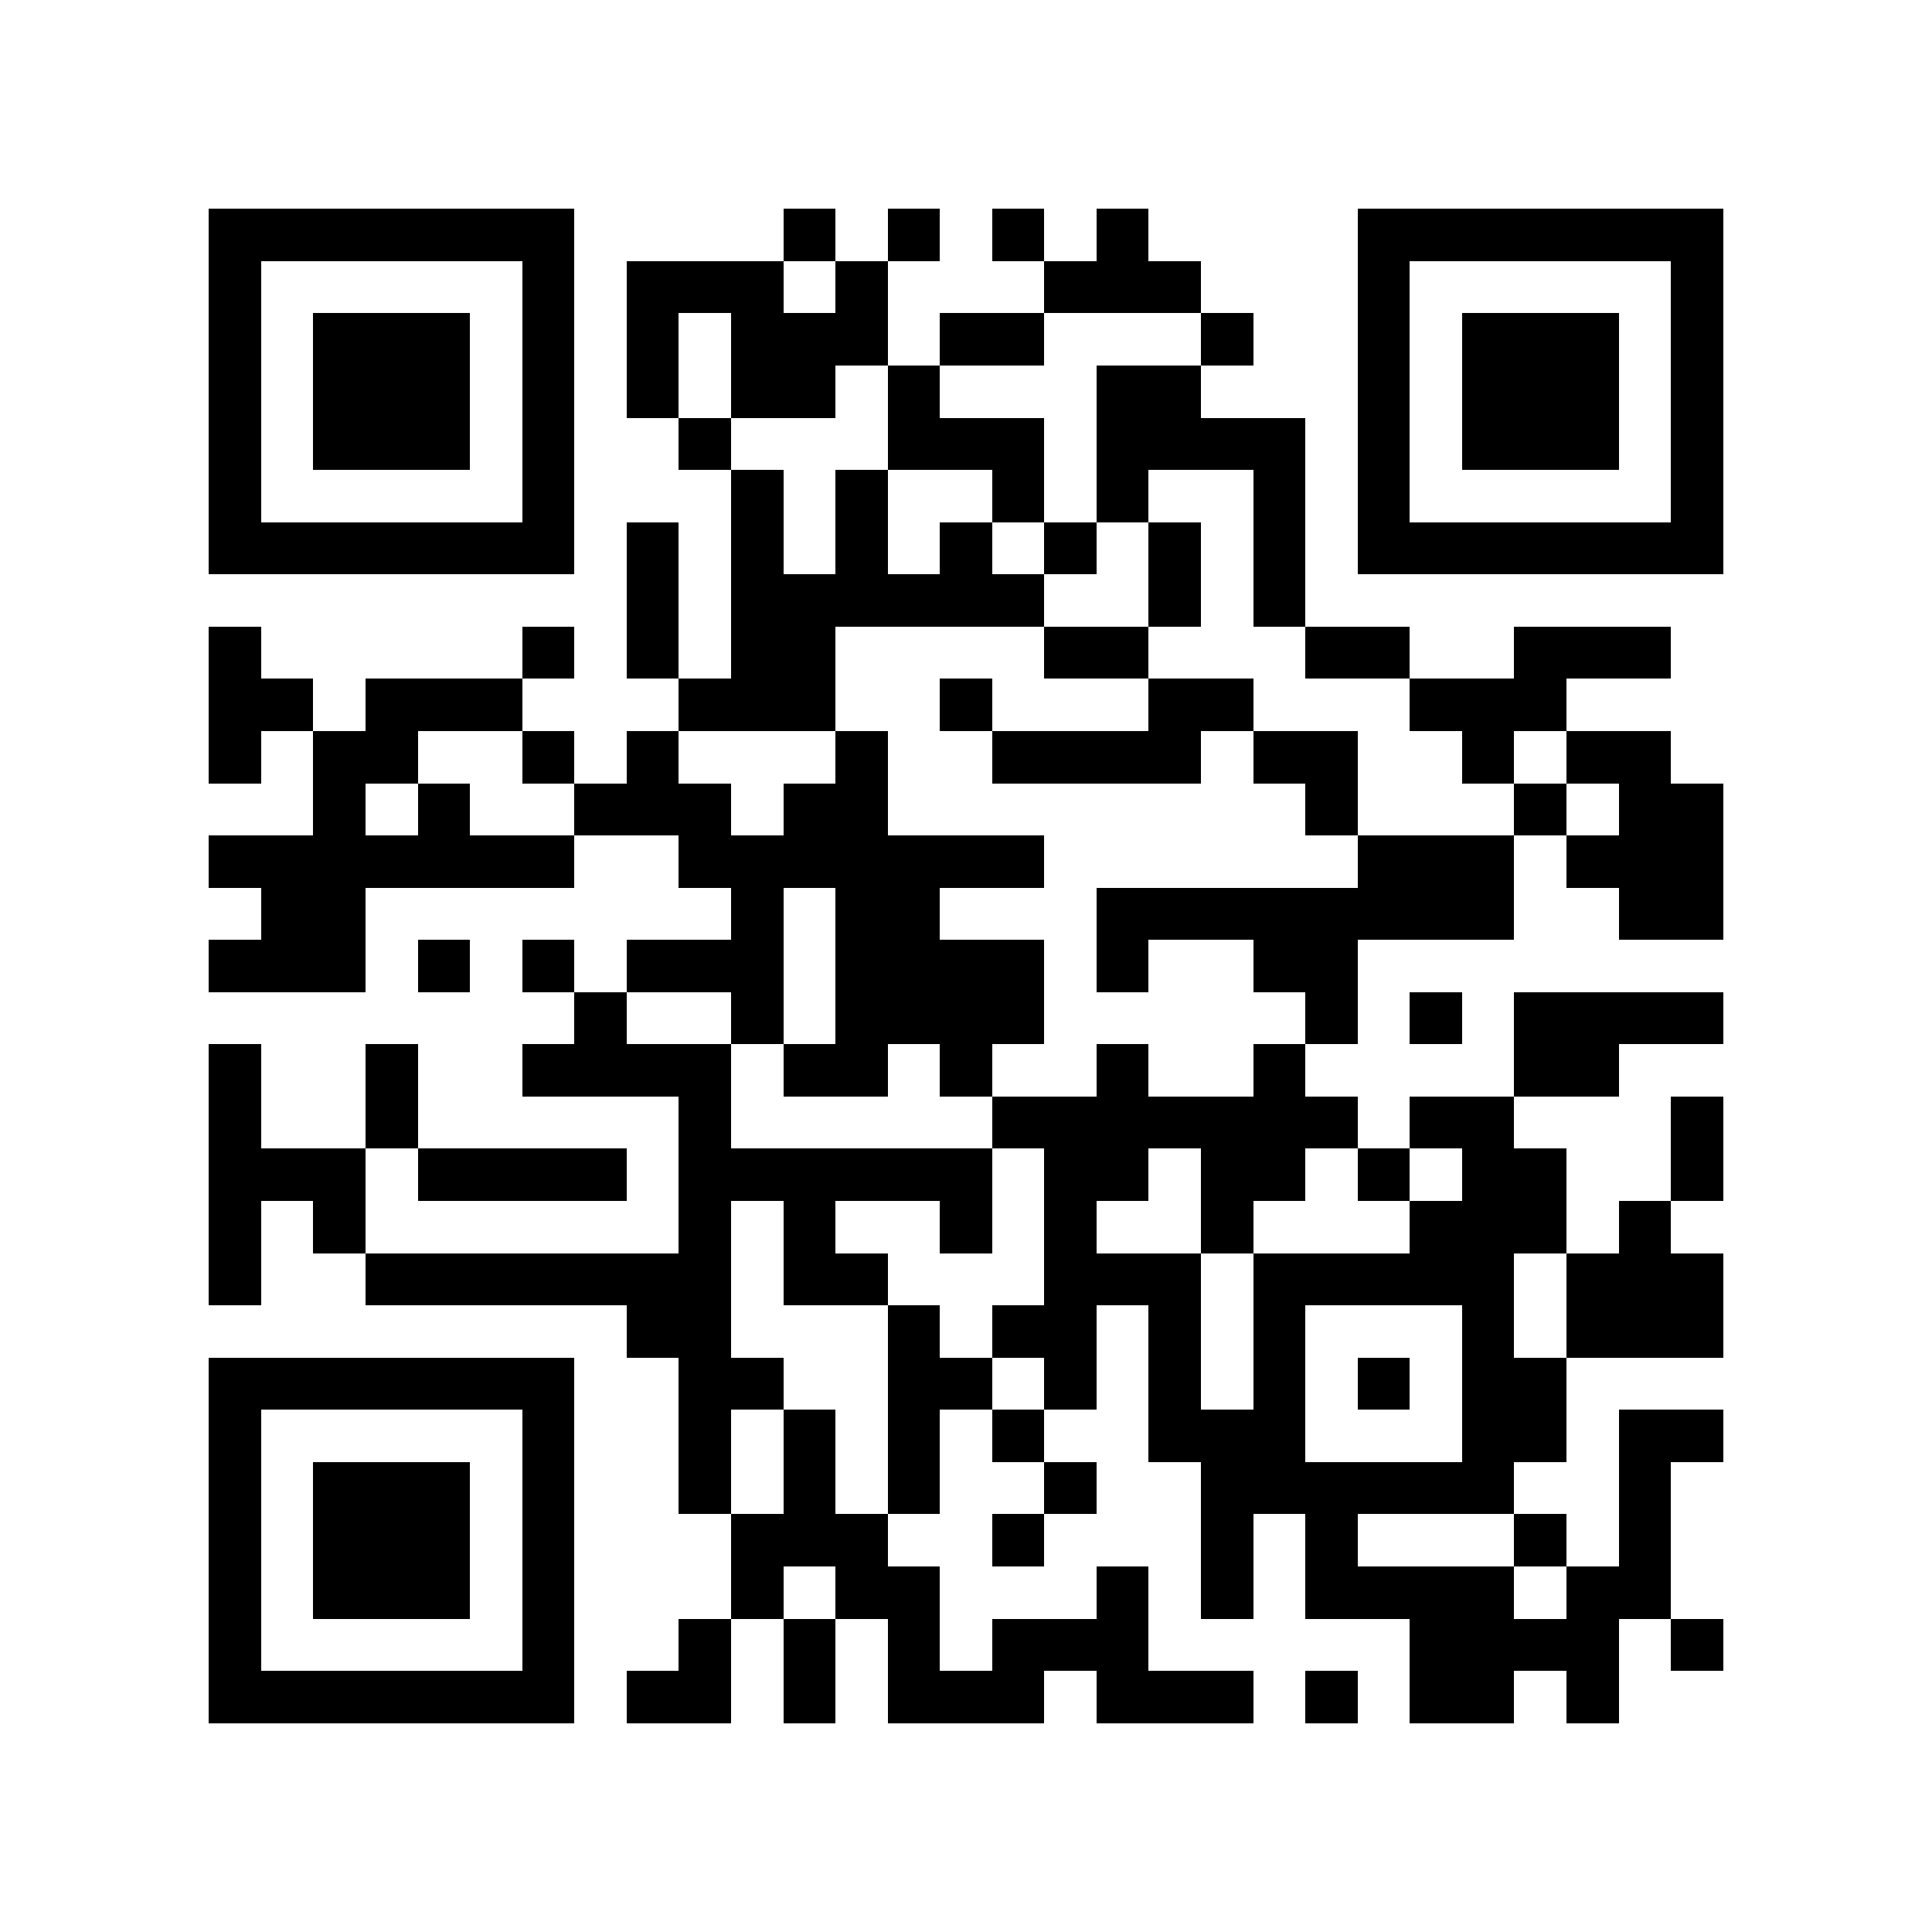<?xml version="1.0" encoding="utf-8"?><!DOCTYPE svg PUBLIC "-//W3C//DTD SVG 1.1//EN" "http://www.w3.org/Graphics/SVG/1.1/DTD/svg11.dtd"><svg xmlns="http://www.w3.org/2000/svg" viewBox="0 0 37 37" shape-rendering="crispEdges"><path fill="#ffffff" d="M0 0h37v37H0z"/><path stroke="#000000" d="M4 4.5h7m4 0h1m1 0h1m1 0h1m1 0h1m4 0h7M4 5.5h1m5 0h1m1 0h3m1 0h1m3 0h3m3 0h1m5 0h1M4 6.5h1m1 0h3m1 0h1m1 0h1m1 0h3m1 0h2m3 0h1m2 0h1m1 0h3m1 0h1M4 7.5h1m1 0h3m1 0h1m1 0h1m1 0h2m1 0h1m3 0h2m3 0h1m1 0h3m1 0h1M4 8.5h1m1 0h3m1 0h1m2 0h1m3 0h3m1 0h4m1 0h1m1 0h3m1 0h1M4 9.5h1m5 0h1m3 0h1m1 0h1m2 0h1m1 0h1m2 0h1m1 0h1m5 0h1M4 10.5h7m1 0h1m1 0h1m1 0h1m1 0h1m1 0h1m1 0h1m1 0h1m1 0h7M12 11.5h1m1 0h6m2 0h1m1 0h1M4 12.5h1m5 0h1m1 0h1m1 0h2m4 0h2m3 0h2m2 0h3M4 13.5h2m1 0h3m3 0h3m2 0h1m3 0h2m3 0h3M4 14.5h1m1 0h2m2 0h1m1 0h1m3 0h1m2 0h4m1 0h2m2 0h1m1 0h2M6 15.5h1m1 0h1m2 0h3m1 0h2m8 0h1m3 0h1m1 0h2M4 16.5h7m2 0h7m6 0h3m1 0h3M5 17.5h2m7 0h1m1 0h2m3 0h8m2 0h2M4 18.5h3m1 0h1m1 0h1m1 0h3m1 0h4m1 0h1m2 0h2M11 19.5h1m2 0h1m1 0h4m5 0h1m1 0h1m1 0h4M4 20.5h1m2 0h1m2 0h4m1 0h2m1 0h1m2 0h1m2 0h1m4 0h2M4 21.5h1m2 0h1m5 0h1m5 0h7m1 0h2m3 0h1M4 22.5h3m1 0h4m1 0h6m1 0h2m1 0h2m1 0h1m1 0h2m2 0h1M4 23.5h1m1 0h1m6 0h1m1 0h1m2 0h1m1 0h1m2 0h1m3 0h3m1 0h1M4 24.5h1m2 0h7m1 0h2m3 0h3m1 0h5m1 0h3M12 25.5h2m3 0h1m1 0h2m1 0h1m1 0h1m3 0h1m1 0h3M4 26.5h7m2 0h2m2 0h2m1 0h1m1 0h1m1 0h1m1 0h1m1 0h2M4 27.5h1m5 0h1m2 0h1m1 0h1m1 0h1m1 0h1m2 0h3m3 0h2m1 0h2M4 28.5h1m1 0h3m1 0h1m2 0h1m1 0h1m1 0h1m2 0h1m2 0h6m2 0h1M4 29.5h1m1 0h3m1 0h1m3 0h3m2 0h1m3 0h1m1 0h1m3 0h1m1 0h1M4 30.5h1m1 0h3m1 0h1m3 0h1m1 0h2m3 0h1m1 0h1m1 0h4m1 0h2M4 31.5h1m5 0h1m2 0h1m1 0h1m1 0h1m1 0h3m5 0h4m1 0h1M4 32.5h7m1 0h2m1 0h1m1 0h3m1 0h3m1 0h1m1 0h2m1 0h1"/></svg>
